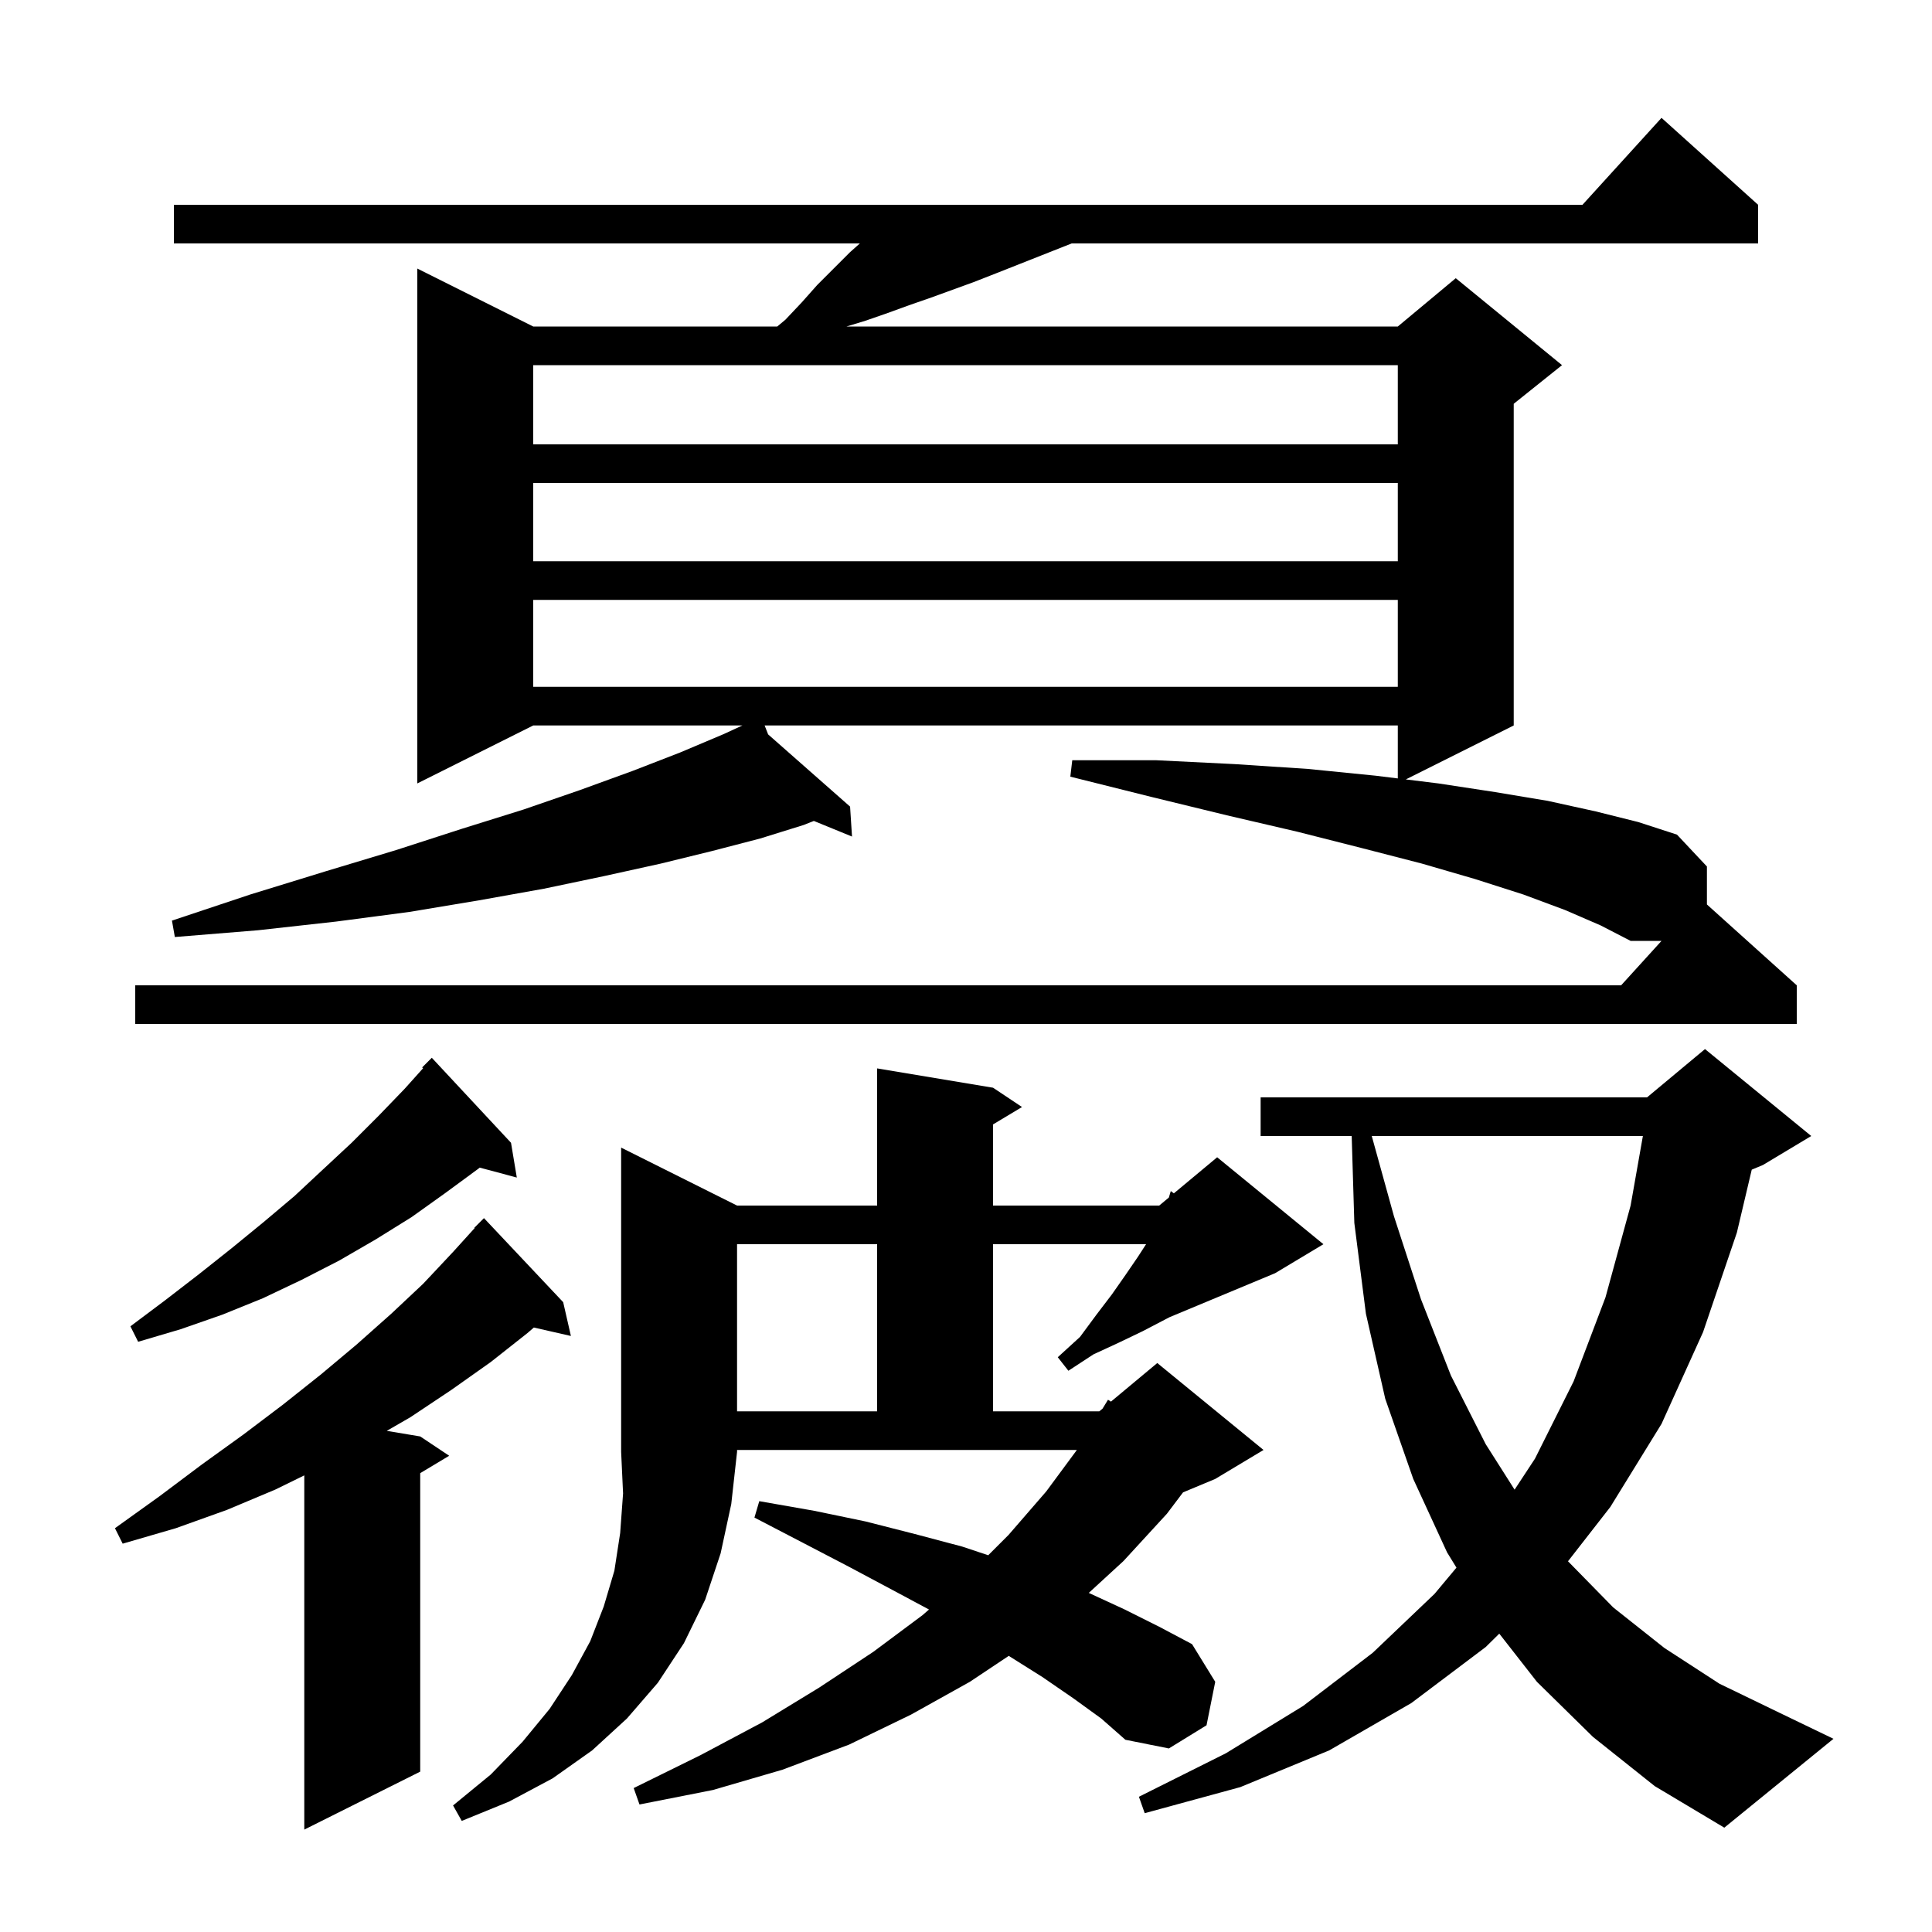 <svg xmlns="http://www.w3.org/2000/svg" xmlns:xlink="http://www.w3.org/1999/xlink" version="1.1" baseProfile="full" viewBox="0 0 200 200" width="200" height="200">
<g fill="black">
<path d="M 58.3 134.8 L 59.1 138.3 L 55.265 137.425 L 54.6 138.0 L 50.8 141.0 L 46.7 143.9 L 42.5 146.7 L 40.037 148.123 L 43.5 148.7 L 46.5 150.7 L 43.5 152.5 L 43.5 183.4 L 31.5 189.4 L 31.5 152.731 L 28.5 154.2 L 23.5 156.3 L 18.2 158.2 L 12.7 159.8 L 11.9 158.2 L 16.5 154.9 L 20.9 151.6 L 25.2 148.5 L 29.3 145.4 L 33.2 142.3 L 36.9 139.2 L 40.5 136.0 L 43.8 132.9 L 46.9 129.6 L 49.137 127.131 L 49.1 127.1 L 50.1 126.1 Z M 164.9 179.8 L 159.1 174.1 L 155.205 169.115 L 153.8 170.5 L 146.1 176.3 L 137.6 181.2 L 128.4 185.0 L 118.5 187.7 L 117.9 186.0 L 126.9 181.5 L 134.9 176.6 L 142.1 171.1 L 148.5 165.0 L 150.772 162.282 L 149.8 160.7 L 146.3 153.1 L 143.4 144.8 L 141.4 136.0 L 140.2 126.6 L 139.927 117.6 L 130.5 117.6 L 130.5 113.6 L 170.5 113.6 L 176.5 108.6 L 187.5 117.6 L 182.5 120.6 L 181.34 121.083 L 179.8 127.6 L 176.3 137.9 L 172.0 147.4 L 166.7 156.0 L 162.319 161.622 L 167.0 166.4 L 172.3 170.6 L 178.0 174.3 L 184.2 177.3 L 189.8 180.0 L 178.5 189.2 L 171.3 184.9 Z M 76.3 124.8 L 90.8 124.8 L 90.8 110.6 L 102.8 112.6 L 105.8 114.6 L 102.8 116.4 L 102.8 124.8 L 120.0 124.8 L 121.0 123.967 L 121.2 123.3 L 121.518 123.535 L 126.0 119.8 L 137.0 128.8 L 132.0 131.8 L 121.067 136.356 L 120.6 136.6 L 118.3 137.8 L 115.8 139.0 L 113.2 140.2 L 110.6 141.9 L 109.5 140.5 L 111.8 138.4 L 113.5 136.1 L 115.1 134.0 L 116.5 132.0 L 117.8 130.1 L 118.641 128.8 L 102.8 128.8 L 102.8 146.1 L 113.8 146.1 L 114.138 145.819 L 114.7 144.9 L 115.005 145.096 L 119.8 141.1 L 130.8 150.1 L 125.8 153.1 L 122.47 154.488 L 120.8 156.7 L 116.3 161.6 L 112.71 164.897 L 116.4 166.6 L 120.0 168.4 L 123.4 170.2 L 125.8 174.1 L 124.9 178.6 L 121.0 181.0 L 116.5 180.1 L 114.0 177.9 L 111.1 175.8 L 107.9 173.6 L 104.426 171.416 L 100.4 174.1 L 94.3 177.5 L 87.9 180.6 L 81.0 183.2 L 73.8 185.3 L 66.2 186.8 L 65.6 185.1 L 72.5 181.7 L 78.9 178.3 L 84.8 174.7 L 90.4 171.0 L 95.5 167.2 L 96.169 166.616 L 92.4 164.6 L 87.9 162.2 L 83.1 159.7 L 78.1 157.1 L 78.6 155.4 L 84.3 156.4 L 89.6 157.5 L 94.7 158.8 L 99.6 160.1 L 102.3 161.0 L 104.4 158.9 L 108.3 154.4 L 111.478 150.1 L 76.3 150.1 L 76.3 150.3 L 75.7 155.7 L 74.6 160.8 L 73.0 165.6 L 70.8 170.1 L 68.1 174.2 L 64.9 177.9 L 61.3 181.2 L 57.2 184.1 L 52.7 186.5 L 47.8 188.5 L 46.9 186.9 L 50.8 183.7 L 54.1 180.3 L 56.9 176.9 L 59.2 173.4 L 61.1 169.9 L 62.5 166.3 L 63.6 162.6 L 64.2 158.7 L 64.5 154.6 L 64.3 150.3 L 64.3 118.8 Z M 142.004 117.6 L 144.3 125.9 L 147.1 134.5 L 150.2 142.4 L 153.8 149.5 L 156.79 154.209 L 158.9 151.0 L 162.9 143.0 L 166.2 134.3 L 168.8 124.8 L 170.071 117.6 Z M 76.3 128.8 L 76.3 146.1 L 90.8 146.1 L 90.8 128.8 Z M 52.9 118.3 L 53.5 121.9 L 49.661 120.872 L 49.5 121.0 L 46.1 123.5 L 42.6 126.0 L 38.9 128.3 L 35.1 130.5 L 31.2 132.5 L 27.2 134.4 L 23.0 136.1 L 18.7 137.6 L 14.3 138.9 L 13.5 137.3 L 17.1 134.6 L 20.6 131.9 L 24.0 129.2 L 27.3 126.5 L 30.5 123.8 L 33.5 121.0 L 36.4 118.3 L 39.2 115.5 L 41.9 112.7 L 43.798 110.583 L 43.7 110.5 L 44.7 109.5 Z M 162.0 94.2 L 157.7 92.6 L 152.7 91.0 L 147.2 89.4 L 141.0 87.8 L 134.3 86.1 L 127.0 84.4 L 119.2 82.5 L 110.8 80.4 L 111.0 78.7 L 119.7 78.7 L 127.8 79.1 L 135.4 79.6 L 142.4 80.3 L 144.7 80.583 L 144.7 75.1 L 79.154 75.1 L 79.517 76.025 L 88.0 83.5 L 88.2 86.6 L 84.25 84.984 L 83.2 85.4 L 78.7 86.8 L 73.7 88.1 L 68.4 89.4 L 62.5 90.7 L 56.3 92.0 L 49.6 93.2 L 42.4 94.4 L 34.8 95.4 L 26.7 96.3 L 18.1 97.0 L 17.8 95.3 L 25.9 92.6 L 33.7 90.2 L 41.0 88.0 L 47.8 85.8 L 54.2 83.8 L 60.0 81.8 L 65.5 79.8 L 70.4 77.9 L 74.9 76.0 L 76.85 75.1 L 55.2 75.1 L 43.2 81.1 L 43.2 27.8 L 55.2 33.8 L 80.46 33.8 L 81.3 33.1 L 83.0 31.3 L 84.6 29.5 L 88.0 26.1 L 89.013 25.2 L 18.0 25.2 L 18.0 21.2 L 163.818 21.2 L 172.0 12.2 L 182.0 21.2 L 182.0 25.2 L 110.941 25.2 L 103.1 28.3 L 100.8 29.2 L 96.4 30.8 L 94.1 31.6 L 91.9 32.4 L 89.6 33.2 L 87.629 33.8 L 144.7 33.8 L 150.7 28.8 L 161.7 37.8 L 156.7 41.8 L 156.7 75.1 L 145.53 80.685 L 148.9 81.1 L 154.8 82.0 L 160.2 82.9 L 165.2 84.0 L 169.6 85.1 L 173.6 86.4 L 176.7 89.7 L 176.7 93.63 L 186.0 102.0 L 186.0 106.0 L 14.0 106.0 L 14.0 102.0 L 167.818 102.0 L 172.0 97.4 L 168.8 97.4 L 165.7 95.8 Z M 55.2 62.1 L 55.2 71.1 L 144.7 71.1 L 144.7 62.1 Z M 55.2 50.0 L 55.2 58.1 L 144.7 58.1 L 144.7 50.0 Z M 55.2 37.8 L 55.2 46.0 L 144.7 46.0 L 144.7 37.8 Z " />
</g>
</svg>
